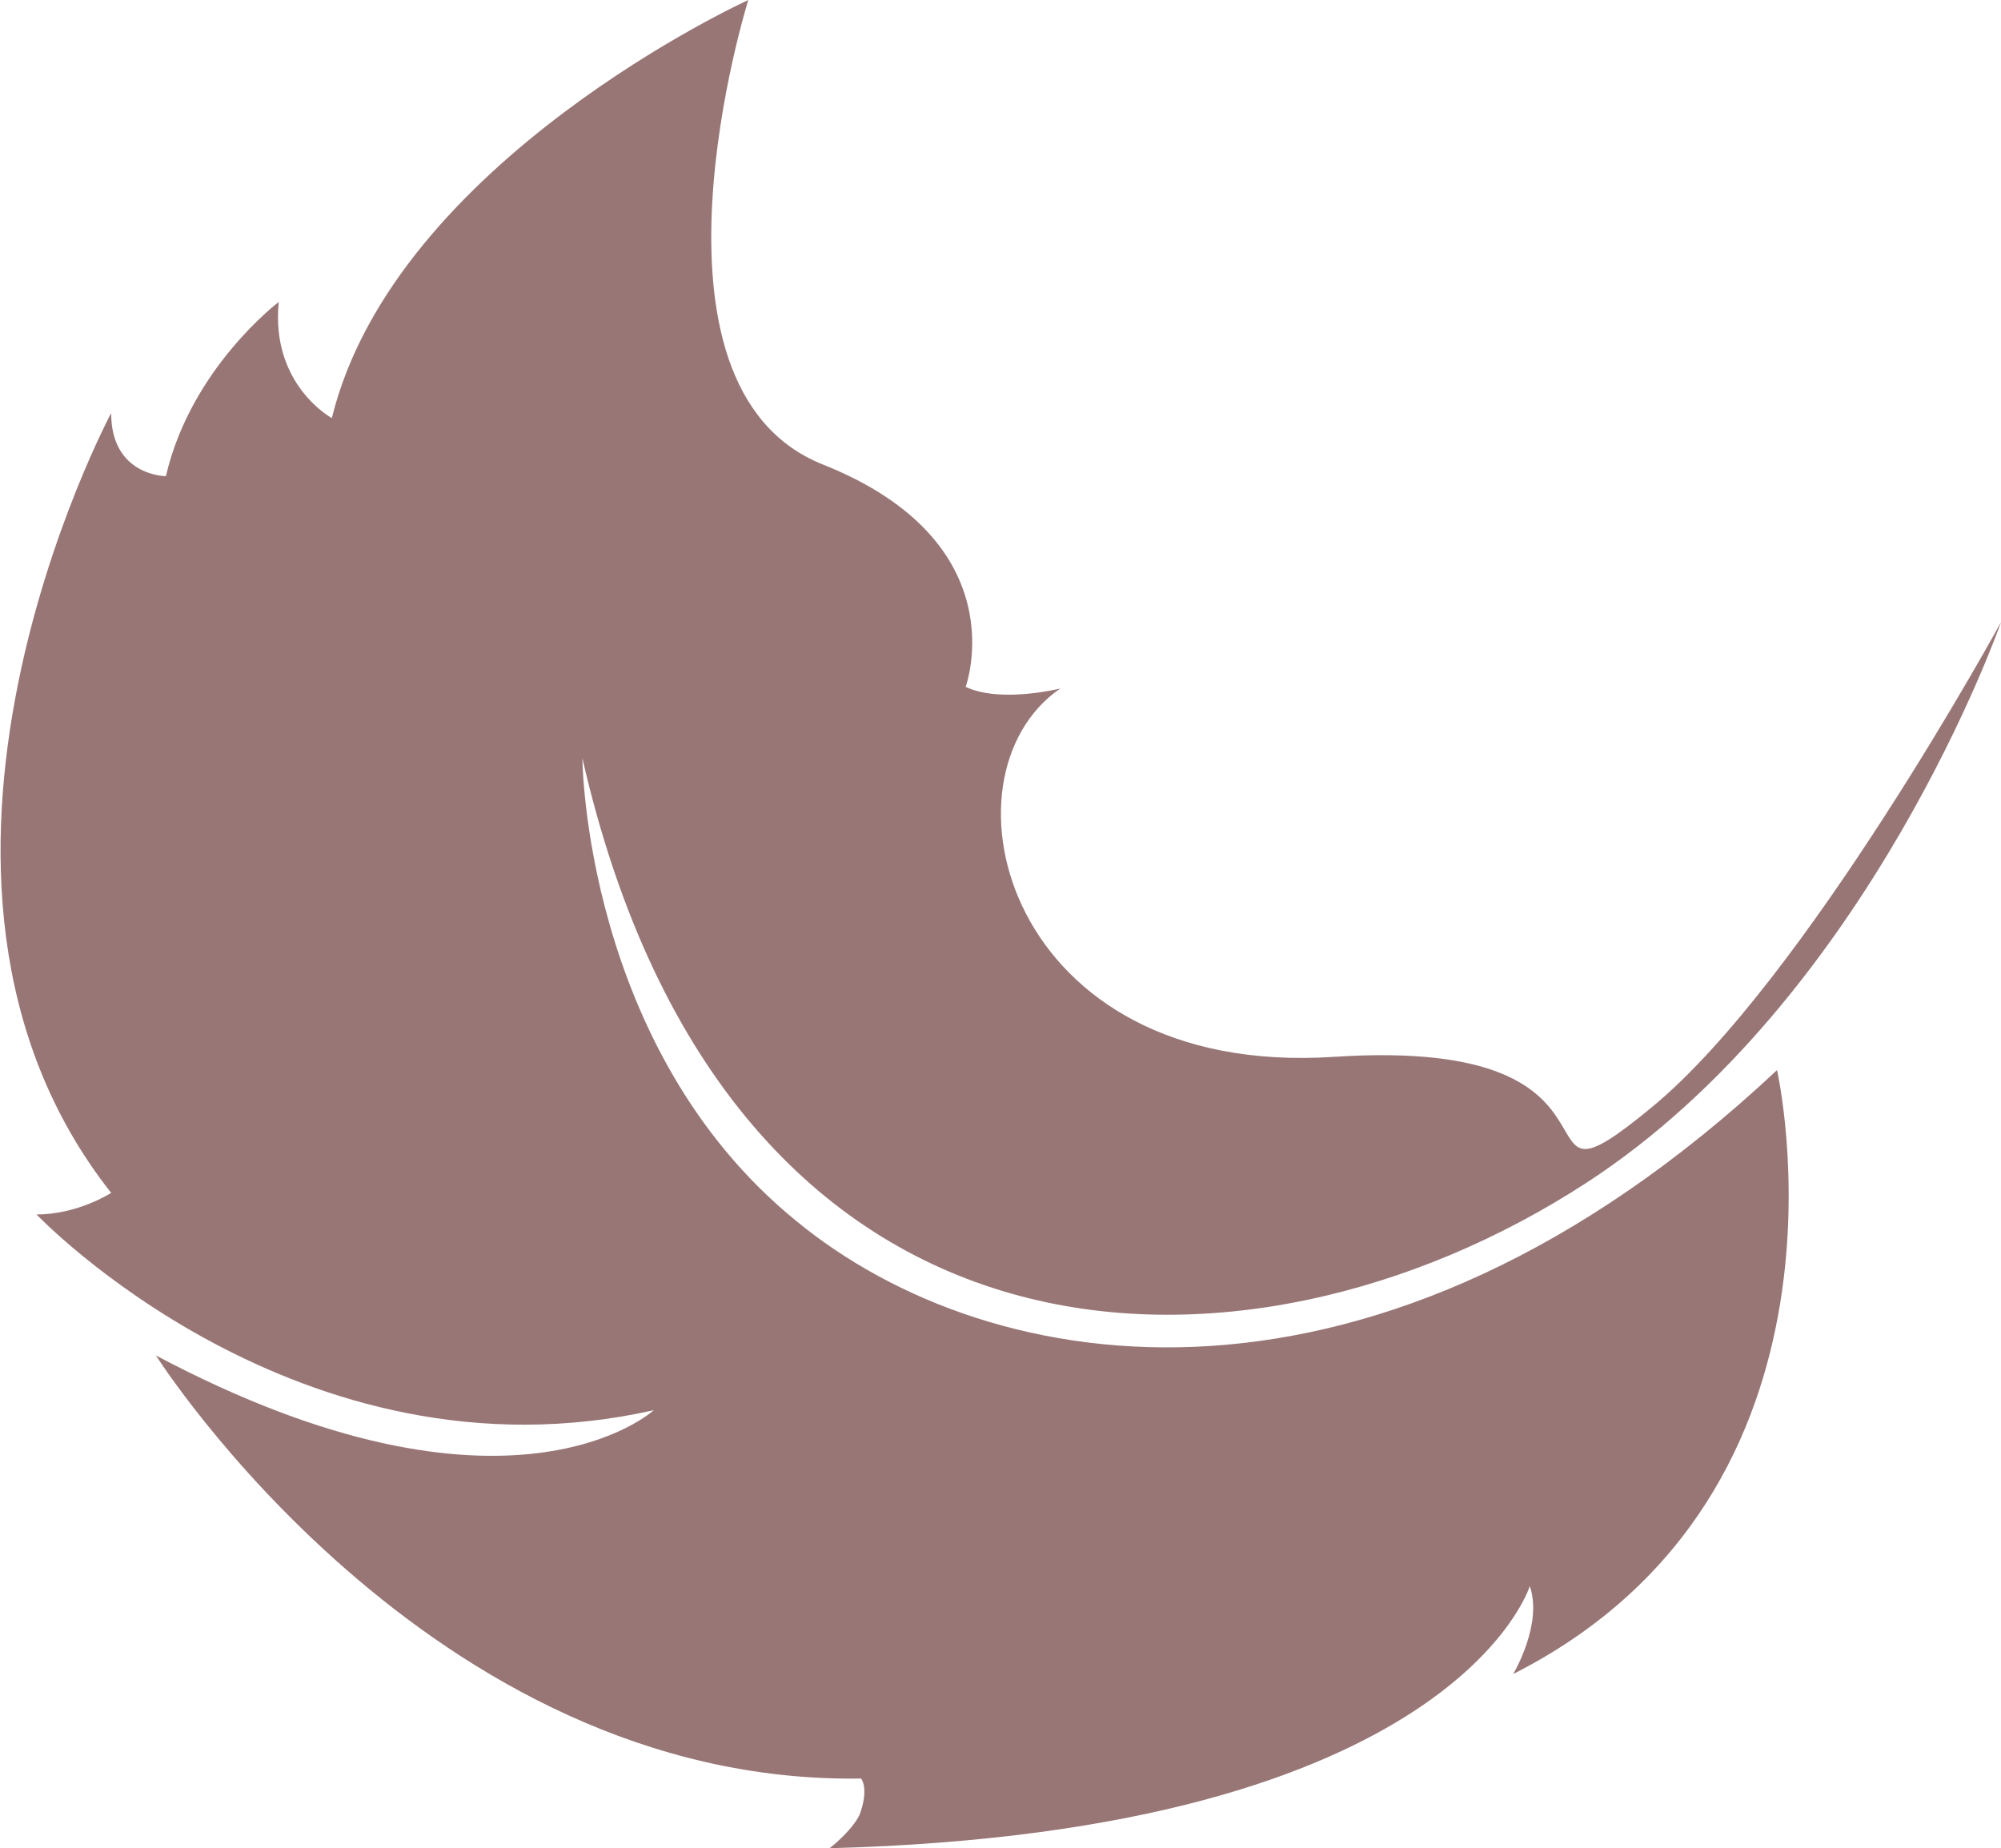 <?xml version="1.0" encoding="utf-8"?>
<!-- Generator: Adobe Illustrator 18.1.1, SVG Export Plug-In . SVG Version: 6.00 Build 0)  -->
<svg version="1.1" id="Calque_1" xmlns="http://www.w3.org/2000/svg" xmlns:xlink="http://www.w3.org/1999/xlink"
	 viewBox="0 0 120.6 111.4" enable-background="new 0 0 120.6 111.4" xml:space="preserve">
<path fill="#997676" d="M51.9,107.2C25.8,107.6,9.4,81.7,9.4,81.7c21.3,11.3,30,3.3,30,3.3C18,89.8,2.2,73.2,2.2,73.2
	c2.5,0,4.5-1.3,4.5-1.3c-15-19,0-47,0-47c0,3.8,3.3,3.8,3.3,3.8c1.5-6.5,6.8-10.5,6.8-10.5c-0.5,5,3.2,7,3.2,7
	C23.8,9.7,45.1,0,45.1,0s-7.3,23.3,4.5,28s8.6,13.4,8.6,13.4c2.1,1,5.7,0.1,5.7,0.1c-7.7,5.3-3.3,23.5,16.5,22.2
	c19.8-1.3,10,10.6,19.2,3s21-29.2,21-29.2s-7.9,22.7-25,33.8C75,84.7,43.9,84.2,35.1,45.7c0,0,0.1,17.5,12.9,27.9
	c11.8,9.7,35.1,13.4,59.1-9.1c0,0,5.8,25.4-15.9,36.4c0,0,1.8-3,1-5.3c0,0-4.5,14.8-42.2,15.8c0,0,1.3-1,1.8-2
	C52.4,107.8,51.9,107.2,51.9,107.2z"/>
</svg>
